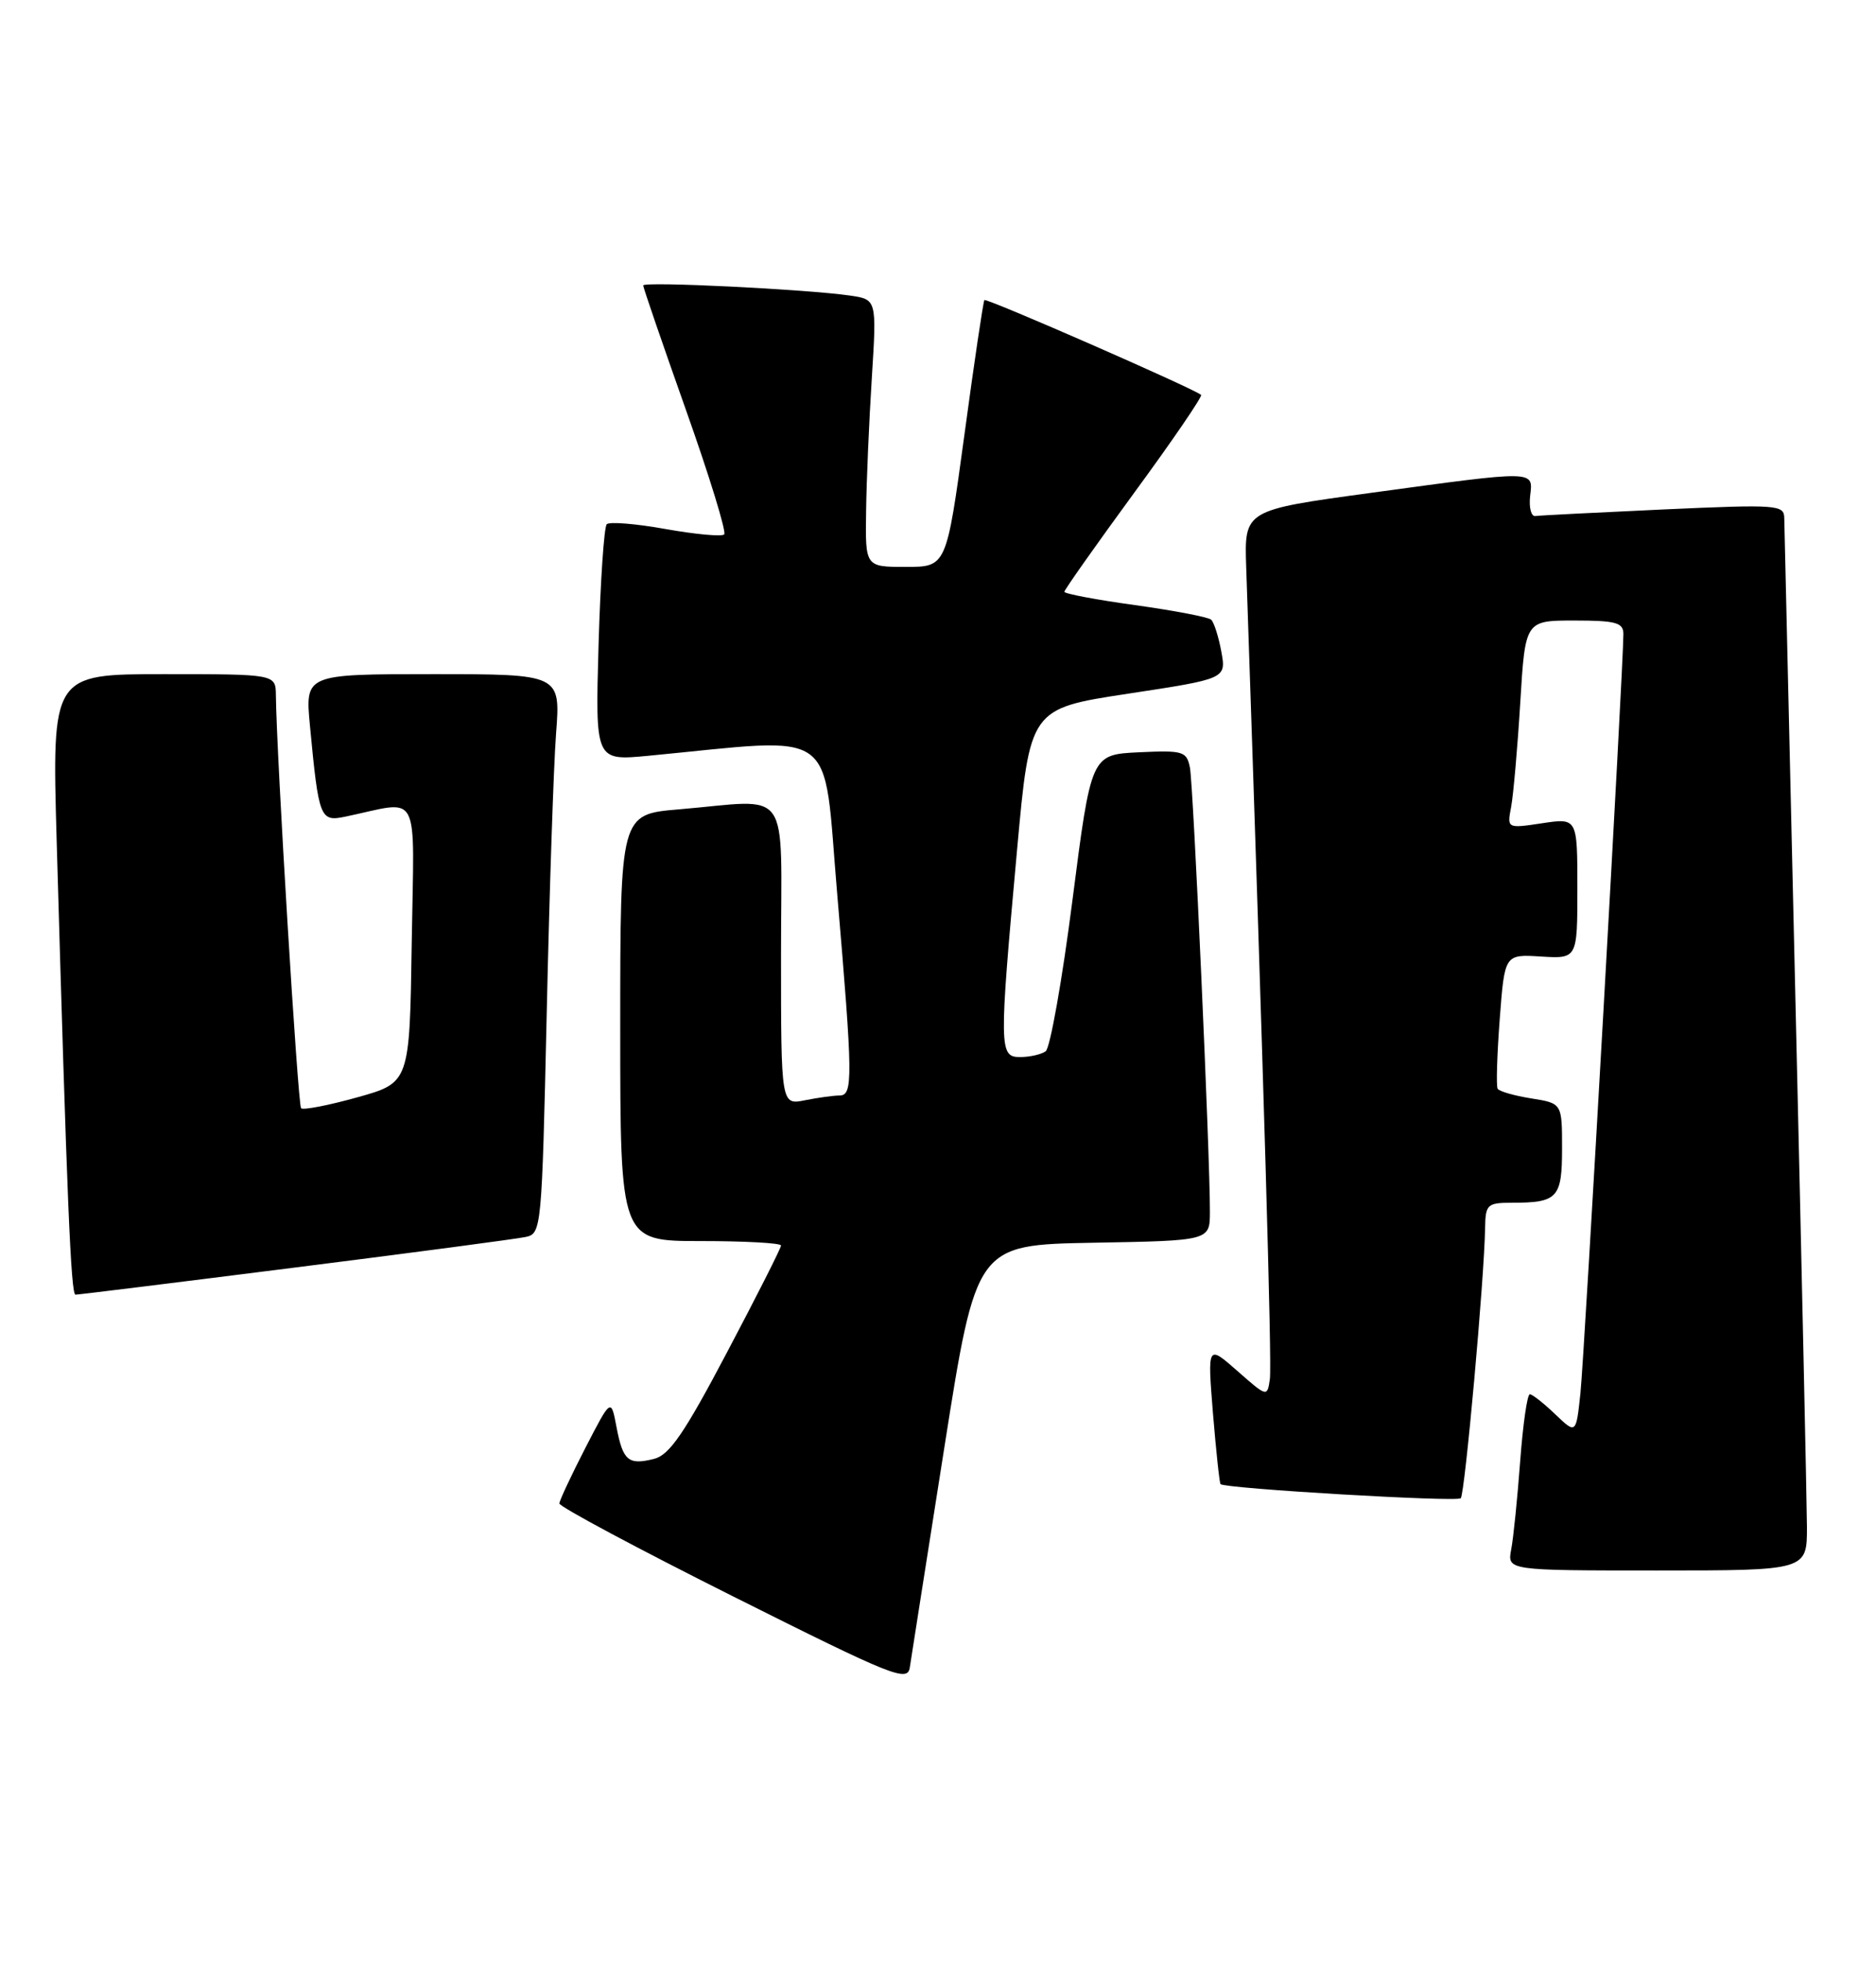 <?xml version="1.0" encoding="UTF-8" standalone="no"?>
<!DOCTYPE svg PUBLIC "-//W3C//DTD SVG 1.1//EN" "http://www.w3.org/Graphics/SVG/1.1/DTD/svg11.dtd" >
<svg xmlns="http://www.w3.org/2000/svg" xmlns:xlink="http://www.w3.org/1999/xlink" version="1.1" viewBox="0 0 245 256">
 <g >
 <path fill="currentColor"
d=" M 123.32 189.00 C 127.50 162.50 127.50 162.50 142.75 162.22 C 158.00 161.95 158.00 161.95 158.01 158.22 C 158.04 151.08 155.85 102.48 155.40 100.20 C 154.97 98.06 154.52 97.93 148.72 98.20 C 142.50 98.50 142.50 98.50 140.06 117.50 C 138.72 127.95 137.14 136.83 136.56 137.23 C 135.98 137.64 134.49 137.98 133.25 137.98 C 130.47 138.00 130.46 136.98 132.82 111.00 C 134.50 92.50 134.50 92.50 147.32 90.55 C 160.15 88.60 160.15 88.60 159.50 85.05 C 159.14 83.10 158.54 81.22 158.17 80.89 C 157.80 80.55 153.34 79.70 148.25 78.99 C 143.16 78.29 139.00 77.50 139.00 77.25 C 139.00 77.00 143.10 71.19 148.11 64.34 C 153.13 57.50 157.06 51.74 156.86 51.55 C 156.04 50.78 128.81 38.86 128.56 39.17 C 128.41 39.35 127.23 47.26 125.95 56.75 C 123.60 74.00 123.60 74.00 118.30 74.00 C 113.00 74.00 113.00 74.00 113.11 66.75 C 113.16 62.76 113.50 54.91 113.86 49.29 C 114.50 39.09 114.50 39.09 111.00 38.58 C 105.34 37.76 84.00 36.71 84.00 37.26 C 84.00 37.54 86.51 44.84 89.57 53.48 C 92.64 62.12 94.89 69.45 94.58 69.76 C 94.27 70.07 90.83 69.75 86.94 69.06 C 83.05 68.36 79.59 68.08 79.24 68.43 C 78.89 68.78 78.41 75.87 78.17 84.19 C 77.74 99.31 77.74 99.31 84.62 98.66 C 109.83 96.25 107.44 94.52 109.33 116.62 C 111.39 140.80 111.42 143.00 109.63 143.00 C 108.87 143.00 106.84 143.28 105.13 143.62 C 102.00 144.25 102.00 144.25 102.00 124.62 C 102.00 102.17 103.56 104.39 88.65 105.65 C 81.00 106.29 81.00 106.29 81.00 134.15 C 81.00 162.00 81.00 162.00 91.50 162.00 C 97.28 162.00 102.00 162.26 102.00 162.58 C 102.00 162.91 98.84 169.16 94.97 176.48 C 89.39 187.07 87.43 189.93 85.43 190.43 C 82.05 191.28 81.35 190.68 80.51 186.26 C 79.80 182.50 79.80 182.50 76.45 189.00 C 74.61 192.57 73.08 195.84 73.05 196.25 C 73.02 196.66 83.24 202.12 95.75 208.39 C 116.72 218.89 118.53 219.61 118.82 217.64 C 119.00 216.46 121.02 203.57 123.32 189.00 Z  M 235.98 199.25 C 235.96 196.09 235.30 165.60 234.50 131.50 C 233.70 97.40 233.04 68.67 233.02 67.64 C 233.00 65.89 232.18 65.83 217.25 66.50 C 208.59 66.90 201.05 67.28 200.51 67.36 C 199.97 67.44 199.66 66.26 199.83 64.75 C 200.22 61.36 200.79 61.37 179.00 64.34 C 162.50 66.59 162.50 66.59 162.75 74.04 C 165.09 142.69 166.12 178.10 165.84 180.02 C 165.50 182.38 165.48 182.37 161.59 178.95 C 157.69 175.52 157.69 175.52 158.41 184.50 C 158.82 189.44 159.26 193.59 159.40 193.73 C 159.98 194.31 190.25 196.09 190.77 195.57 C 191.31 195.02 193.85 166.87 193.95 160.25 C 194.00 157.23 194.24 157.00 197.42 157.00 C 203.43 157.00 204.00 156.39 204.00 149.90 C 204.00 144.02 204.00 144.02 199.98 143.38 C 197.77 143.03 195.79 142.46 195.59 142.12 C 195.38 141.78 195.51 137.69 195.86 133.03 C 196.50 124.56 196.50 124.56 201.25 124.86 C 206.00 125.15 206.00 125.15 206.00 115.96 C 206.00 106.77 206.00 106.77 201.40 107.46 C 196.81 108.15 196.81 108.15 197.35 105.33 C 197.64 103.77 198.18 97.66 198.54 91.75 C 199.19 81.00 199.19 81.00 205.60 81.00 C 211.03 81.00 212.00 81.27 212.01 82.75 C 212.02 86.78 206.92 176.95 206.40 181.86 C 205.83 187.21 205.83 187.21 203.11 184.61 C 201.61 183.17 200.12 182.00 199.79 182.00 C 199.45 182.00 198.89 185.94 198.53 190.75 C 198.17 195.56 197.65 200.74 197.36 202.25 C 196.84 205.00 196.84 205.00 216.42 205.00 C 236.00 205.00 236.00 205.00 235.98 199.25 Z  M 38.49 165.46 C 53.90 163.52 67.46 161.72 68.63 161.47 C 70.72 161.03 70.76 160.54 71.40 132.26 C 71.75 116.44 72.30 100.01 72.62 95.75 C 73.21 88.00 73.21 88.00 56.52 88.00 C 39.84 88.00 39.84 88.00 40.48 94.75 C 41.63 106.86 41.80 107.29 45.10 106.60 C 55.09 104.52 54.08 102.60 53.77 123.04 C 53.50 141.33 53.50 141.33 46.66 143.24 C 42.90 144.29 39.59 144.93 39.32 144.66 C 38.90 144.23 36.11 98.55 36.03 90.75 C 36.00 88.00 36.00 88.00 21.39 88.00 C 6.78 88.00 6.78 88.00 7.40 109.75 C 8.75 156.78 9.26 169.00 9.86 169.00 C 10.20 169.00 23.09 167.41 38.49 165.46 Z "/>
</g>
</svg>